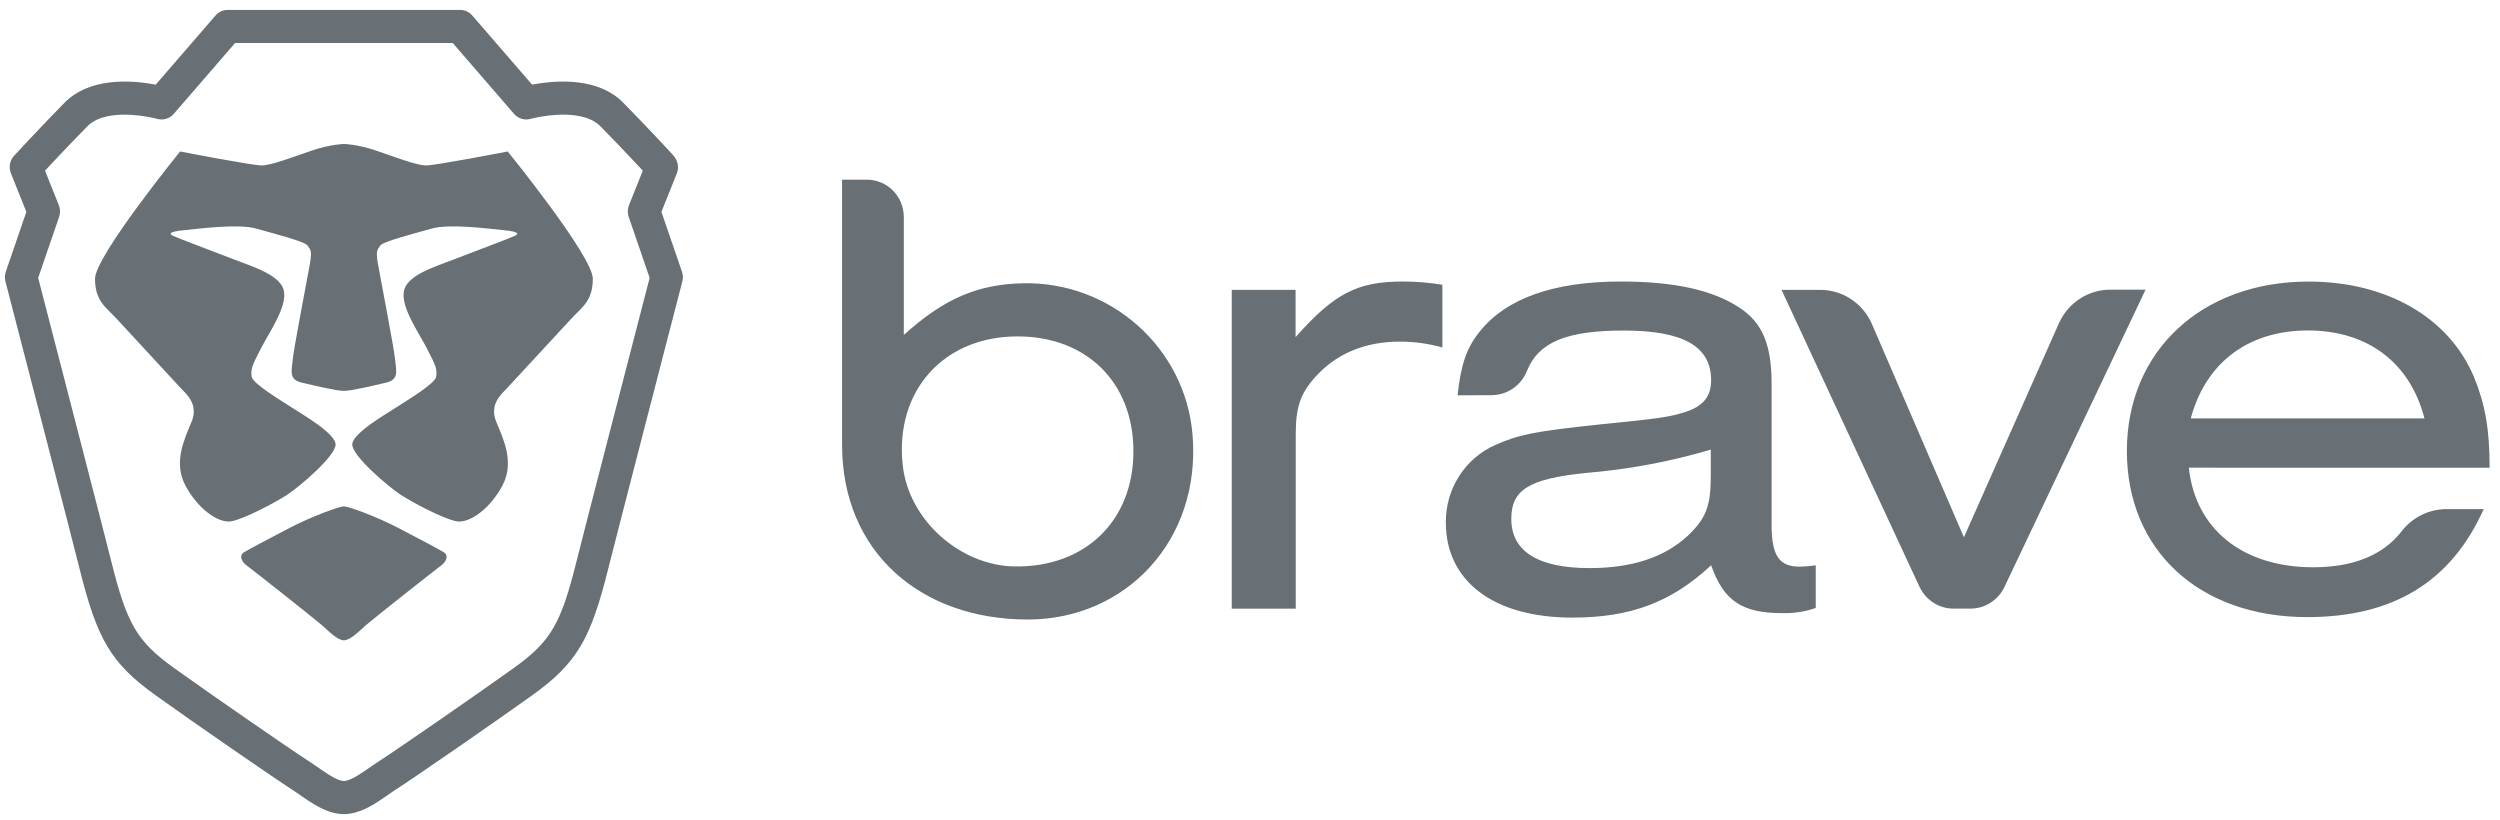 <svg width="189" height="62" viewBox="0 0 189 62" xmlns="http://www.w3.org/2000/svg" xmlns:xlink="http://www.w3.org/1999/xlink"><defs><path d="M37.693-1.252c.353 0 .69.155.923.425l4.521 5.226c.056-.011.114-.021.175-.032 1.089-.194 2.211-.265 3.289-.137 1.377.164 2.554.645 3.43 1.537.914.931 1.824 1.882 2.687 2.8.302.322.577.617.82.878.085.092.16.173.224.243.406.443.5.96.319 1.412l-1.167 2.918 1.554 4.525c.081.236.091.491.028.732-.011.043-.011.043-.064.246-.072.278-.072.278-.18.694-.194.748-.41 1.581-.642 2.479-.664 2.565-1.328 5.132-1.948 7.53-1.53 5.92-2.533 9.818-2.775 10.79-1.315 5.288-2.358 7.123-5.73 9.541-2.954 2.118-9.118 6.368-10.304 7.122-.113.072-.239.156-.404.271-.065.045-.378.262-.467.324-.576.397-.987.651-1.43.861-.562.266-1.099.414-1.644.414-.545 0-1.083-.148-1.644-.414-.443-.21-.854-.464-1.43-.861-.09-.062-.403-.28-.467-.324-.166-.114-.291-.199-.404-.271-1.185-.755-7.349-5.004-10.304-7.122-3.372-2.417-4.415-4.253-5.73-9.541-.242-.971-1.245-4.869-2.764-10.746-.631-2.442-1.295-5.008-1.959-7.574-.232-.898-.448-1.731-.642-2.479-.108-.417-.108-.417-.18-.694-.053-.203-.053-.203-.064-.246-.063-.241-.053-.496.028-.732l1.554-4.525-1.167-2.918c-.181-.452-.087-.969.24-1.325.144-.156.219-.238.304-.329.243-.262.518-.557.82-.878.864-.919 1.773-1.869 2.687-2.8.875-.892 2.053-1.372 3.43-1.537 1.077-.129 2.2-.058 3.289.137.06.011.118.021.175.032l4.521-5.226c.234-.27.57-.425.923-.425H37.693Zm-.556 2.504H20.682L16.048 6.609c-.312.36-.798.507-1.253.379-.024-.007-.083-.022-.173-.044-.158-.038-.34-.075-.54-.111-.873-.156-1.77-.212-2.578-.116-.872.104-1.542.377-1.975.819-.901.917-1.798 1.855-2.65 2.762-.201.214-.39.416-.565.604l1.044 2.611c.113.282.121.597.022.885l-1.584 4.61c.043.166.059.226.148.57.194.748.41 1.581.642 2.479.664 2.565 1.328 5.133 1.948 7.531 1.534 5.935 2.536 9.829 2.781 10.812 1.183 4.757 1.936 6.082 4.762 8.108 2.921 2.094 9.052 6.321 10.192 7.047.143.091.291.191.48.321.07.048.382.265.466.323.476.328.794.525 1.089.665.263.124.466.18.606.18.14 0 .343-.056.606-.18.295-.14.614-.337 1.089-.665.084-.058.396-.275.466-.323.189-.13.337-.23.48-.321 1.139-.726 7.271-4.953 10.192-7.047 2.826-2.026 3.579-3.351 4.762-8.108.244-.983 1.247-4.877 2.769-10.769.631-2.442 1.295-5.009 1.96-7.575.232-.898.448-1.731.642-2.479.089-.343.105-.404.148-.57l-1.584-4.61c-.099-.288-.091-.602.022-.885l1.044-2.611c-.175-.188-.364-.39-.565-.604-.852-.907-1.749-1.844-2.65-2.762-.434-.442-1.104-.715-1.975-.819-.808-.096-1.704-.04-2.578.116-.2.036-.381.074-.54.111-.09.021-.149.037-.173.044-.455.129-.941-.019-1.253-.379l-4.634-5.357ZM28.91 36.279c.334 0 2.477.771 4.196 1.677 1.719.906 2.965 1.547 3.363 1.801.398.254.155.733-.207.994-.363.261-5.238 4.107-5.711 4.532-.473.425-1.168 1.127-1.641 1.127-.473 0-1.168-.702-1.641-1.127-.473-.425-5.348-4.271-5.711-4.532-.363-.261-.606-.74-.207-.994.398-.254 1.644-.895 3.364-1.801 1.719-.906 3.862-1.677 4.196-1.677Zm.007-27.393c.087.001 1.039.027 2.433.501 1.464.497 3.05 1.119 3.782 1.119.732 0 6.161-1.056 6.161-1.056s6.433 7.923 6.433 9.617c0 1.693-.809 2.14-1.623 3.021-.814.88-4.368 4.725-4.824 5.219-.456.494-1.406 1.242-.848 2.59.559 1.347 1.383 3.062.467 4.801-.917 1.739-2.488 2.9-3.494 2.708-1.006-.192-3.37-1.45-4.239-2.025-.869-.575-3.624-2.89-3.624-3.775 0-.886 2.848-2.476 3.374-2.837.526-.361 2.926-1.76 2.975-2.308.049-.549.03-.71-.678-2.066-.708-1.356-1.984-3.166-1.771-4.371.212-1.204 2.269-1.83 3.737-2.395 1.468-.565 4.294-1.631 4.647-1.797.353-.166.262-.324-.808-.427-1.069-.103-4.104-.514-5.472-.125-1.368.389-3.706.98-3.895 1.293-.189.313-.356.324-.162 1.405.194 1.081 1.195 6.27 1.293 7.192.097.922.287 1.531-.688 1.758-.975.227-2.617.622-3.182.622-.564 0-2.206-.394-3.182-.622-.975-.227-.785-.836-.688-1.758.097-.922 1.098-6.11 1.293-7.192.194-1.081.027-1.092-.162-1.405-.189-.313-2.527-.905-3.895-1.293-1.368-.389-4.403.022-5.472.125-1.069.103-1.161.261-.808.427.353.166 3.179 1.232 4.647 1.797 1.468.565 3.525 1.191 3.737 2.395.212 1.204-1.063 3.014-1.771 4.371-.708 1.356-.727 1.517-.678 2.066.049.549 2.449 1.947 2.975 2.308.526.361 3.374 1.951 3.374 2.837 0 .886-2.755 3.2-3.624 3.775-.869.575-3.233 1.833-4.239 2.025-1.006.192-2.577-.969-3.494-2.708-.917-1.739-.092-3.454.466-4.801.559-1.347-.391-2.096-.848-2.59-.456-.494-4.01-4.338-4.824-5.219-.814-.88-1.623-1.327-1.623-3.021 0-1.693 6.433-9.617 6.433-9.617s5.429 1.056 6.161 1.056c.732 0 2.318-.621 3.782-1.119 1.464-.497 2.44-.501 2.44-.501Z" id="a"/></defs><g fill="none" fill-rule="evenodd"><g fill="#687076" fill-rule="nonzero"><path d="M63.66 33.624V13.585H65.546c1.536 0 2.782 1.266 2.782 2.828v8.91c3.022-2.741 5.592-3.838 9.017-3.908 6.57-.137 12.272 4.823 12.813 11.481.648 7.953-5.042 13.94-12.455 13.94-8.138 0-14.043-5.13-14.043-13.212Zm4.59 1.573c.46 4.14 4.35 7.56 8.451 7.626 5.344.083 8.985-3.457 8.985-8.695s-3.56-8.695-8.753-8.695c-5.551-.012-9.315 4.086-8.684 9.763ZM97.946 21.915v3.569c2.937-3.312 4.676-4.202 8.113-4.202 1.0.001 1.998.083 2.985.244v4.741c-1.053-.294-2.141-.442-3.234-.439-2.489 0-4.578.828-6.109 2.393-1.344 1.37-1.743 2.443-1.743 4.596v13.199h-4.839V21.915h4.826ZM110.193 29.885c.248-2.348.696-3.619 1.69-4.84 1.992-2.484 5.576-3.763 10.651-3.763 4.032 0 6.969.638 9.009 2.004 1.694 1.122 2.391 2.786 2.391 5.718v10.703c0 2.348.599 3.176 2.24 3.13.367-.013.732-.046 1.096-.099v3.225c-.816.283-1.676.415-2.537.389-3.034 0-4.427-.927-5.372-3.619-2.985 2.786-6.073 3.958-10.5 3.958-5.922 0-9.555-2.737-9.555-7.187-.026-2.538 1.443-4.846 3.731-5.863 1.792-.783 2.888-1.027 8.011-1.565 4.378-.439 5.128-.538 6.37-.932 1.344-.439 1.943-1.172 1.943-2.393 0-2.592-2.138-3.763-6.619-3.763-4.236 0-6.419.853-7.295 3.031-.434 1.114-1.49 1.848-2.668 1.855l-2.586.012Zm19.143 4.107c-3.07.908-6.222 1.497-9.408 1.76-4.33.439-5.674 1.271-5.674 3.47 0 2.443 1.992 3.726 5.922 3.726 3.234 0 5.674-.828 7.417-2.443 1.393-1.321 1.743-2.248 1.743-4.554v-1.958ZM148.951 46.012h-1.246c-1.098.007-2.102-.627-2.582-1.631L134.684 21.915h2.9c1.69-.014 3.228.988 3.922 2.555l6.965 16.147 7.197-16.209c.704-1.542 2.23-2.523 3.902-2.509h2.635L151.521 44.405c-.485.99-1.482 1.613-2.57 1.606ZM165.475 35.359c.497 4.645 4.073 7.527 9.404 7.527 3.026 0 5.295-.915 6.7-2.741.82-1.047 2.064-1.657 3.381-1.656h2.806c-2.444 5.473-6.818 8.165-13.339 8.165-8.146 0-13.636-5.035-13.636-12.562 0-7.527 5.625-12.806 13.738-12.806 5.869 0 10.59 2.687 12.492 7.187.847 2.07 1.193 3.908 1.193 6.889l-22.739-.004Zm17.815-3.726c-1.096-4.252-4.33-6.649-8.81-6.649-4.48 0-7.714 2.397-8.859 6.649h17.668Z"/></g><use fill="#687076" xlink:href="#a" transform="translate(-2.91 2)"/></g></svg>